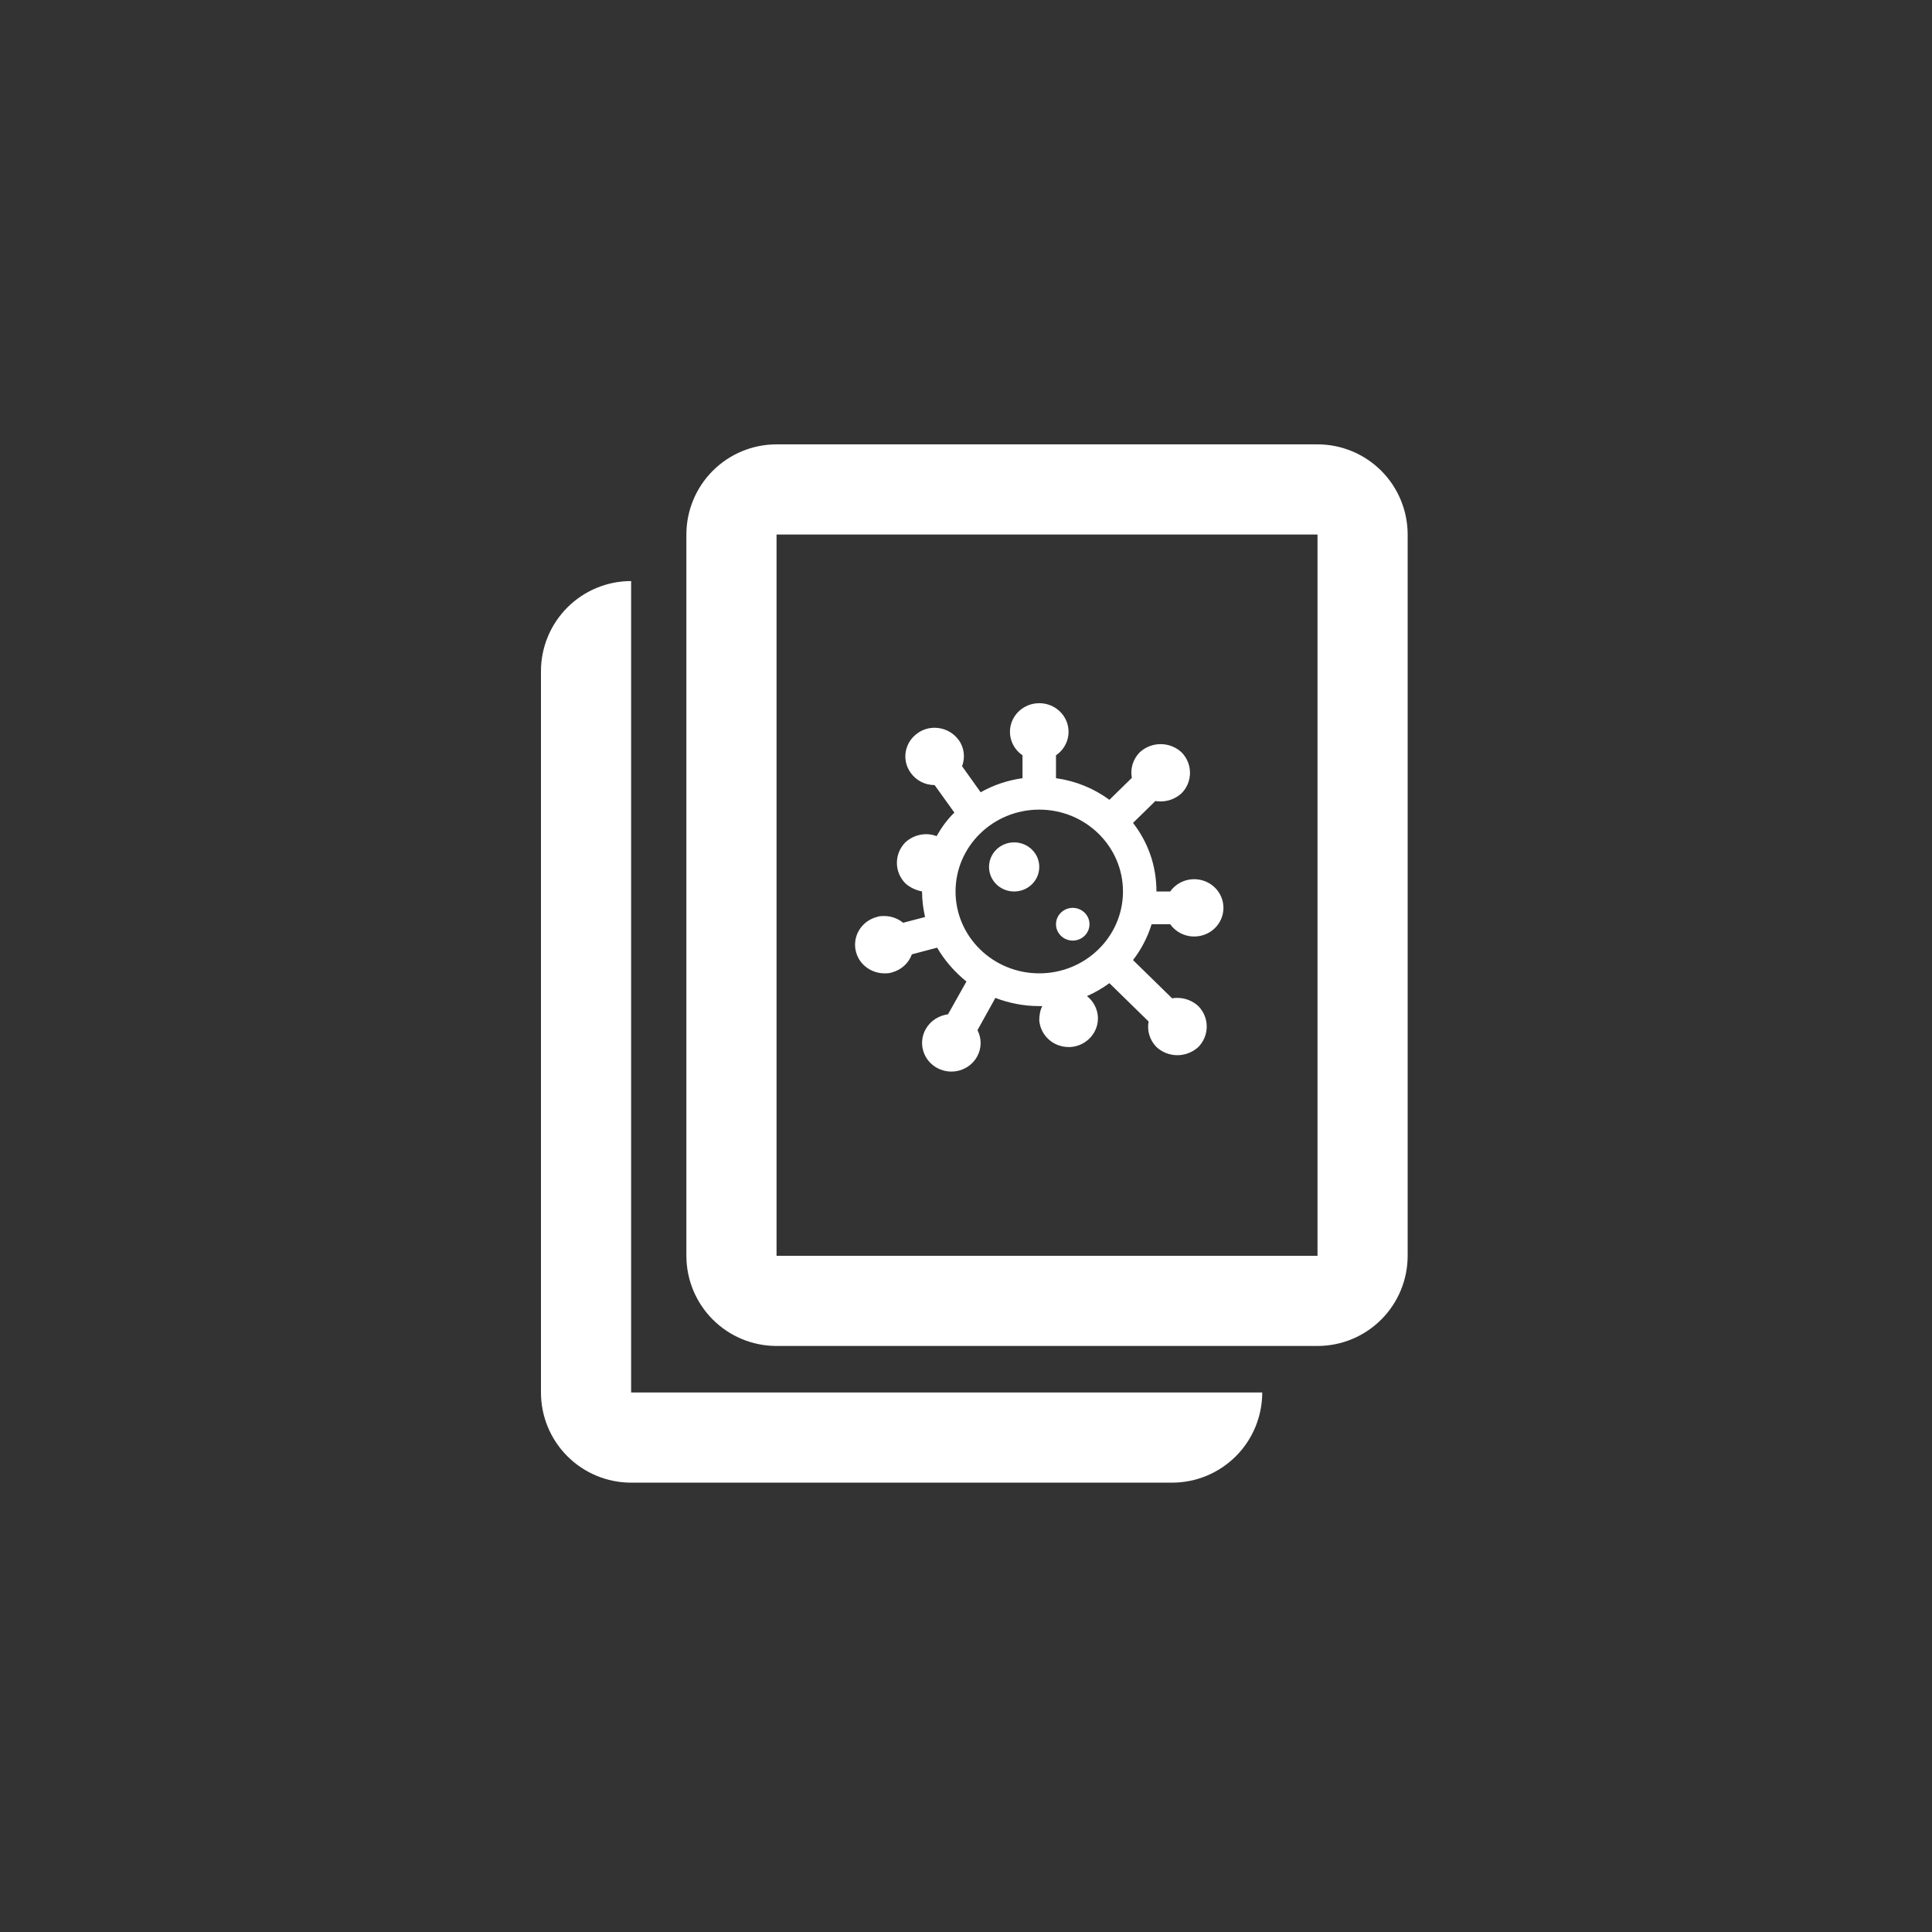 <svg width="100" height="100" viewBox="0 0 100 100" fill="none" xmlns="http://www.w3.org/2000/svg">
<rect x="0" y="0" width="100" height="100" fill="#333333" stroke="none"/>
<path d="M68.194 23C69.431 23 70.618 23.492 71.493 24.367C72.368 25.242 72.86 26.429 72.86 27.667V65C72.86 66.238 72.368 67.425 71.493 68.3C70.618 69.175 69.431 69.667 68.194 69.667H40.194C38.956 69.667 37.769 69.175 36.894 68.3C36.019 67.425 35.527 66.238 35.527 65V27.667C35.527 26.429 36.019 25.242 36.894 24.367C37.769 23.492 38.956 23 40.194 23H68.194ZM68.194 27.667H56.527H50.581H44.86H40.194V65H68.194V27.667Z" fill="white"/>
<path d="M53.792 36.398C53.469 36.397 53.155 36.497 52.895 36.684C52.634 36.87 52.442 37.133 52.345 37.434C52.248 37.734 52.252 38.058 52.357 38.356C52.461 38.655 52.66 38.913 52.925 39.093V40.279C52.145 40.389 51.417 40.635 50.759 41.008L49.797 39.66C49.961 39.22 49.918 38.711 49.623 38.304C49.32 37.889 48.852 37.669 48.375 37.669C48.072 37.669 47.769 37.754 47.509 37.94C46.824 38.406 46.651 39.33 47.136 39.999C47.431 40.415 47.899 40.635 48.375 40.635L49.398 42.059C49.025 42.423 48.731 42.83 48.479 43.279C48.306 43.211 48.124 43.177 47.942 43.177C47.552 43.177 47.162 43.321 46.859 43.601C46.278 44.194 46.278 45.126 46.859 45.719C47.11 45.948 47.413 46.075 47.725 46.143C47.725 46.601 47.786 47.041 47.881 47.465L46.746 47.762C46.477 47.541 46.131 47.414 45.776 47.414C45.645 47.414 45.507 47.414 45.377 47.465C44.989 47.569 44.658 47.819 44.458 48.16C44.258 48.502 44.205 48.907 44.311 49.287C44.493 49.957 45.126 50.38 45.776 50.38C45.906 50.38 46.035 50.38 46.174 50.33C46.668 50.194 47.041 49.838 47.197 49.397L48.505 49.05C48.895 49.719 49.415 50.313 50.022 50.804L49.069 52.499C48.592 52.567 48.159 52.829 47.907 53.279C47.813 53.45 47.754 53.638 47.734 53.831C47.714 54.025 47.733 54.221 47.79 54.407C47.847 54.594 47.941 54.767 48.067 54.919C48.193 55.069 48.347 55.195 48.523 55.287C48.698 55.379 48.89 55.437 49.088 55.457C49.286 55.477 49.486 55.458 49.677 55.402C49.868 55.346 50.045 55.254 50.2 55.131C50.354 55.008 50.482 54.857 50.577 54.685C50.819 54.245 50.811 53.736 50.594 53.321L51.521 51.651C52.223 51.923 52.986 52.075 53.792 52.075H53.948C53.835 52.295 53.792 52.55 53.792 52.821C53.861 53.601 54.52 54.194 55.308 54.194H55.421C56.262 54.126 56.886 53.414 56.825 52.601C56.79 52.177 56.574 51.804 56.262 51.558C56.669 51.38 57.059 51.151 57.423 50.889L59.451 52.872C59.364 53.346 59.503 53.829 59.858 54.194C60.161 54.473 60.551 54.617 60.941 54.617C61.331 54.617 61.721 54.473 62.025 54.194C62.605 53.601 62.605 52.668 62.025 52.075C61.721 51.796 61.331 51.651 60.941 51.651C60.855 51.651 60.768 51.651 60.673 51.677L58.645 49.694C59.069 49.143 59.399 48.516 59.607 47.838H60.569C60.753 48.097 61.017 48.292 61.322 48.394C61.627 48.496 61.958 48.5 62.265 48.405C62.573 48.311 62.842 48.123 63.032 47.868C63.223 47.614 63.325 47.306 63.325 46.991C63.325 46.675 63.223 46.368 63.032 46.113C62.842 45.859 62.573 45.67 62.265 45.576C61.958 45.481 61.627 45.485 61.322 45.587C61.017 45.689 60.753 45.884 60.569 46.143H59.858C59.858 44.813 59.425 43.601 58.645 42.593L59.806 41.457C59.901 41.482 59.988 41.482 60.075 41.482C60.465 41.482 60.855 41.338 61.158 41.059C61.739 40.474 61.739 39.533 61.158 38.94C60.855 38.66 60.465 38.516 60.075 38.516C59.685 38.516 59.295 38.66 58.991 38.94C58.636 39.304 58.497 39.788 58.584 40.262L57.423 41.398C56.626 40.813 55.69 40.423 54.658 40.279V39.093C54.923 38.913 55.123 38.655 55.227 38.356C55.331 38.058 55.335 37.734 55.239 37.434C55.142 37.133 54.949 36.87 54.689 36.684C54.429 36.497 54.114 36.397 53.792 36.398ZM53.792 50.38C51.4 50.38 49.459 48.482 49.459 46.143C49.459 43.804 51.4 41.906 53.792 41.906C56.184 41.906 58.125 43.804 58.125 46.143C58.125 48.482 56.184 50.38 53.792 50.38ZM52.492 43.601C51.773 43.601 51.192 44.169 51.192 44.872C51.192 45.575 51.773 46.143 52.492 46.143C53.211 46.143 53.792 45.575 53.792 44.872C53.792 44.169 53.211 43.601 52.492 43.601ZM55.525 46.991C55.048 46.991 54.658 47.372 54.658 47.838C54.658 48.304 55.048 48.685 55.525 48.685C56.002 48.685 56.392 48.304 56.392 47.838C56.392 47.372 56.002 46.991 55.525 46.991Z" fill="white"/>
<path d="M65.333 72.075H32.667V34.742V30.075C31.429 30.075 30.242 30.567 29.367 31.442C28.492 32.317 28 33.504 28 34.742V72.075C28 73.313 28.492 74.5 29.367 75.375C30.242 76.25 31.429 76.742 32.667 76.742H60.667C61.904 76.742 63.091 76.25 63.967 75.375C64.842 74.5 65.333 73.313 65.333 72.075Z" fill="white"/>
</svg>
